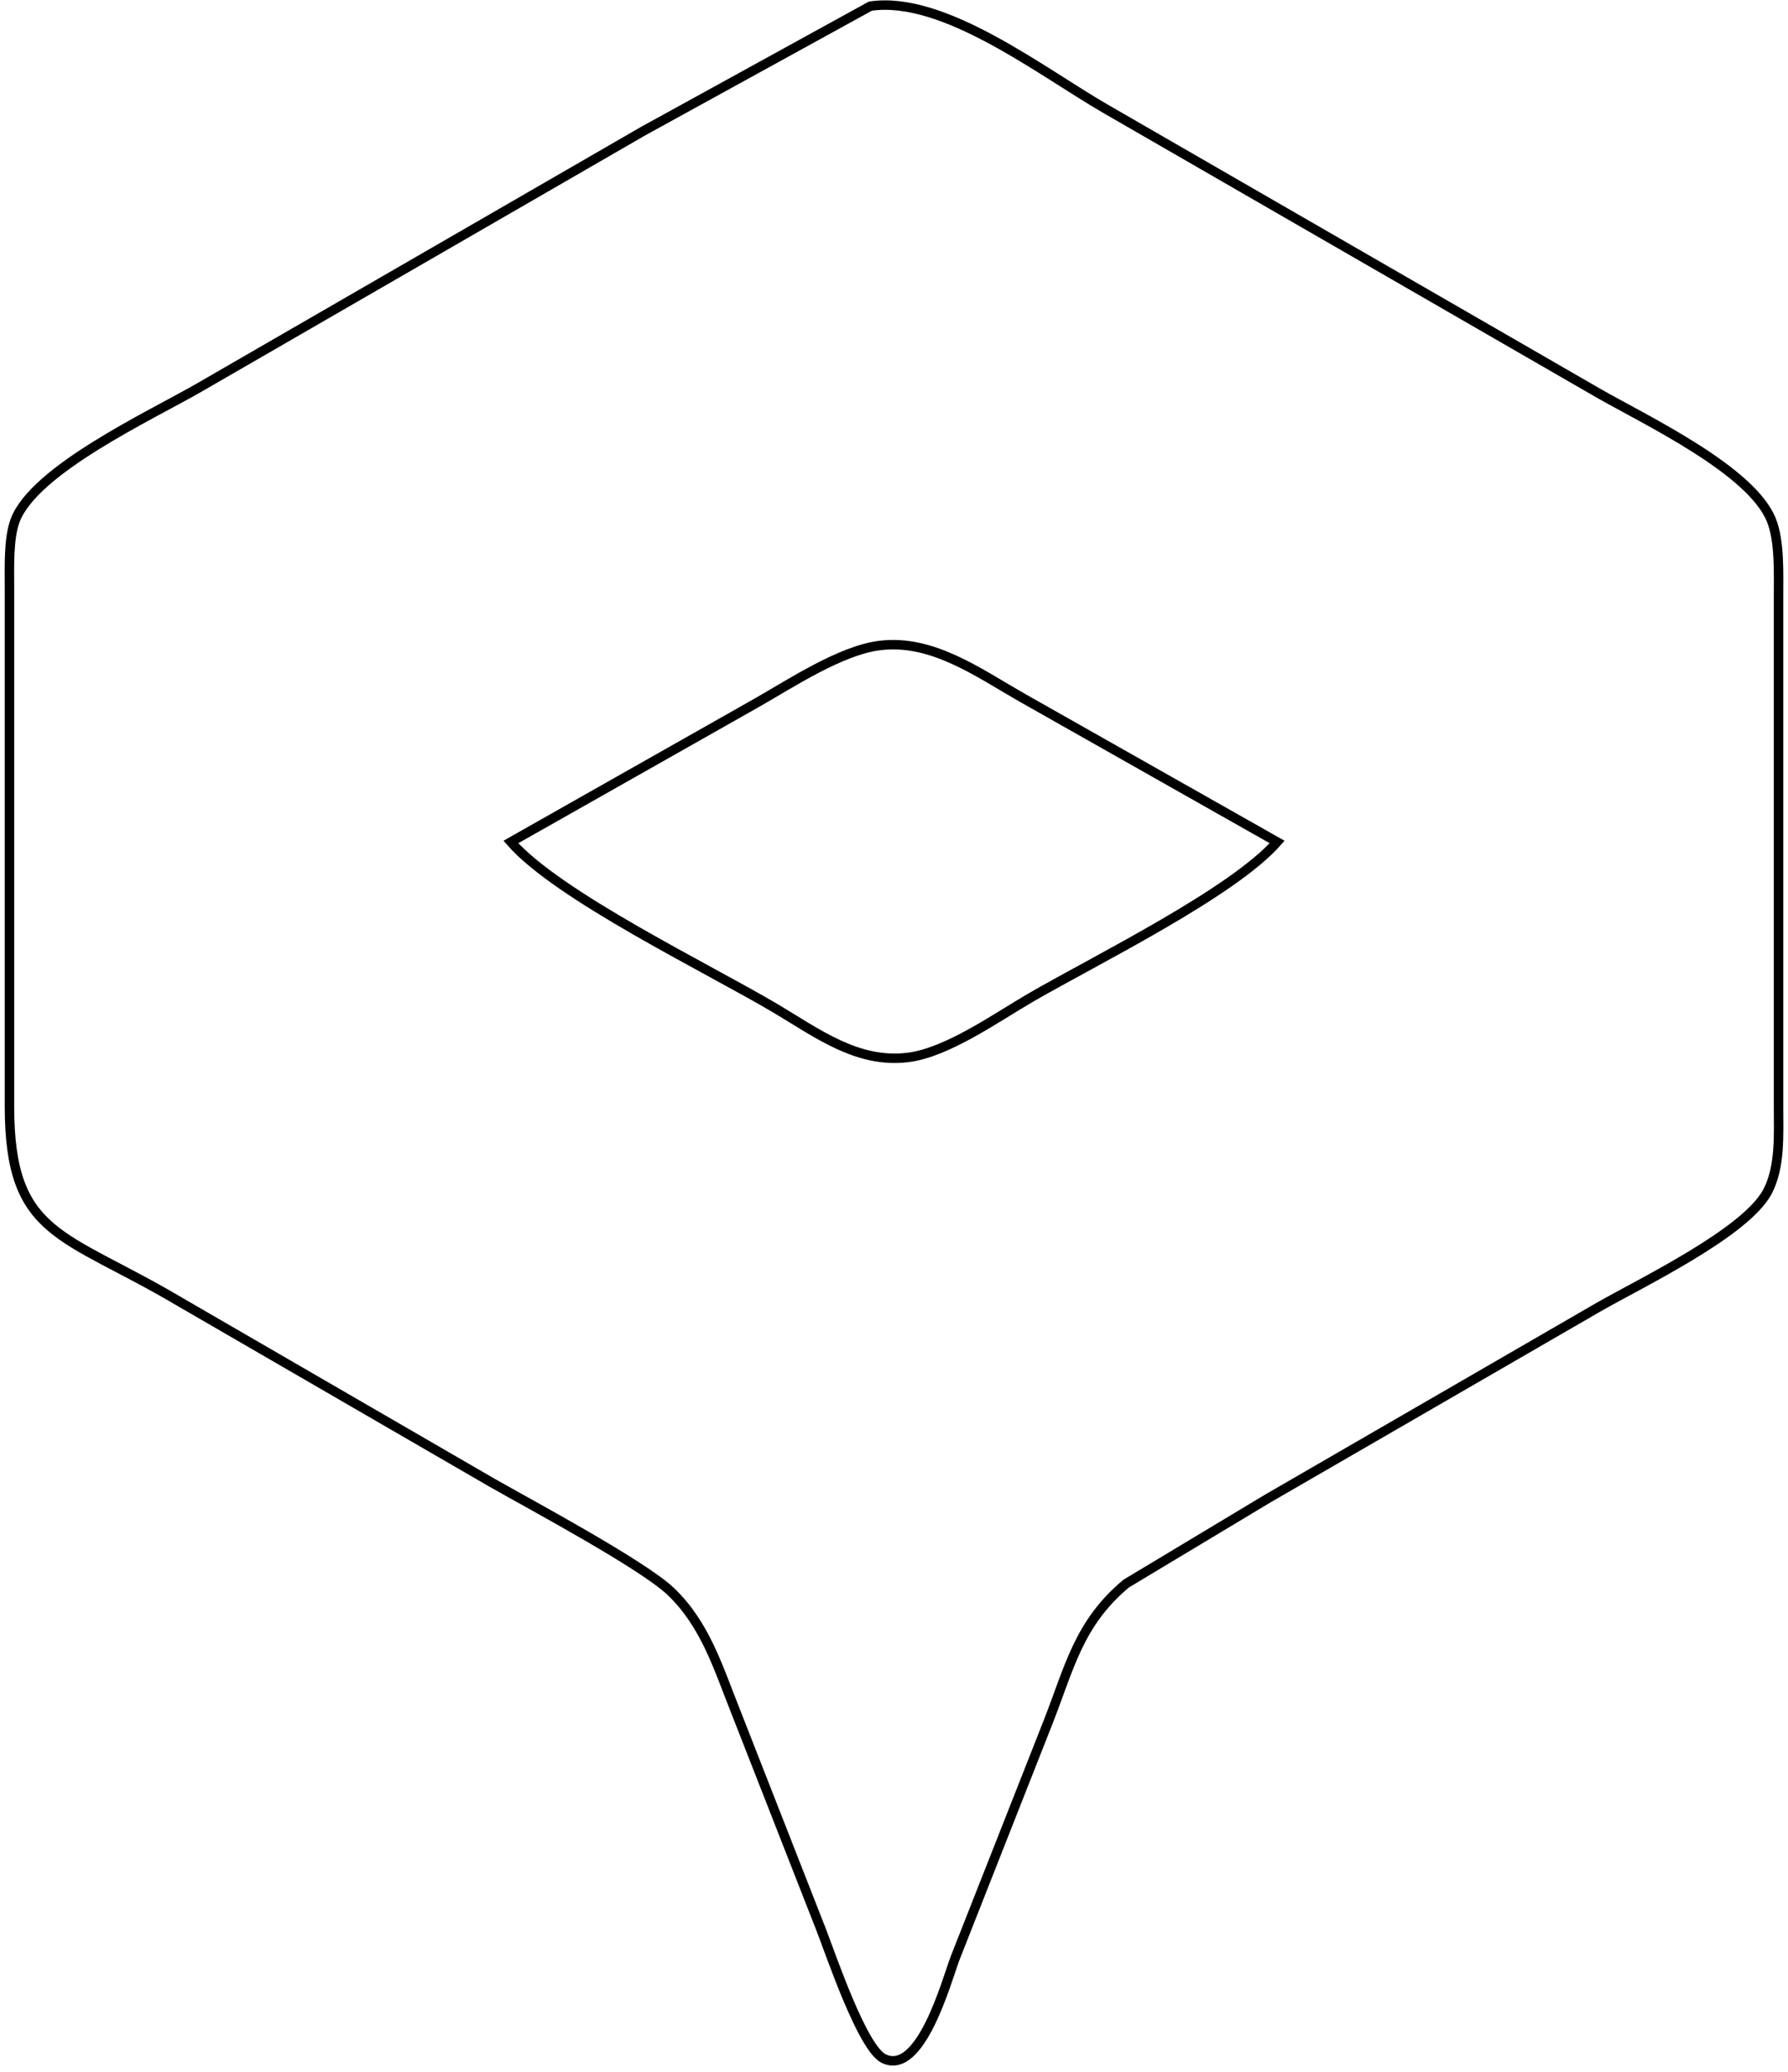 <?xml version="1.0" encoding="UTF-8" standalone="no"?>
<!DOCTYPE svg PUBLIC "-//W3C//DTD SVG 20010904//EN"
              "http://www.w3.org/TR/2001/REC-SVG-20010904/DTD/svg10.dtd">

<svg xmlns="http://www.w3.org/2000/svg"
     width="66.667mm" height="77.249mm"
     viewBox="0 0 189 219">
  <path id="Selection"
        fill="none" stroke="black" stroke-width="1"
        d="M 92.00,0.65
           C 99.81,-0.51 110.21,7.69 117.00,11.58
             117.00,11.58 169.00,41.58 169.00,41.58
             174.02,44.45 185.18,49.72 187.26,55.02
             188.13,57.23 188.00,60.60 188.00,63.00
             188.00,63.00 188.00,117.00 188.00,117.00
             188.00,119.89 188.21,123.35 186.83,125.96
             184.53,130.29 173.57,135.54 169.00,138.15
             169.00,138.15 134.00,158.40 134.00,158.40
             134.00,158.40 119.04,167.39 119.04,167.39
             114.02,171.59 113.06,176.24 110.80,182.00
             110.80,182.00 100.95,207.00 100.95,207.00
             100.02,209.50 97.31,219.47 93.42,217.60
             91.16,216.51 87.85,206.67 86.81,204.00
             86.81,204.00 77.80,181.00 77.80,181.00
             75.96,176.41 74.58,171.71 70.89,168.21
             67.94,165.40 56.24,159.13 52.00,156.72
             52.00,156.72 19.00,137.60 19.00,137.60
             6.68,130.30 1.02,130.74 1.00,117.00
             1.00,117.00 1.00,62.00 1.00,62.00
             1.00,59.95 0.89,56.90 1.60,55.01
             3.62,49.65 15.85,43.96 21.00,41.00
             21.00,41.00 68.00,13.85 68.00,13.85
             68.00,13.85 92.00,0.65 92.00,0.65 Z
           M 135.00,89.00
           C 135.00,89.00 108.00,73.72 108.00,73.72
             103.42,71.11 98.54,67.54 93.00,68.23
             88.90,68.73 83.65,72.20 80.00,74.28
             80.00,74.28 54.00,89.00 54.00,89.00
             58.98,94.70 74.72,102.29 82.00,106.60
             86.36,109.19 90.64,112.45 96.00,111.77
             100.15,111.25 105.31,107.56 109.00,105.42
             115.82,101.47 130.26,94.39 135.00,89.00 Z" />
</svg>
